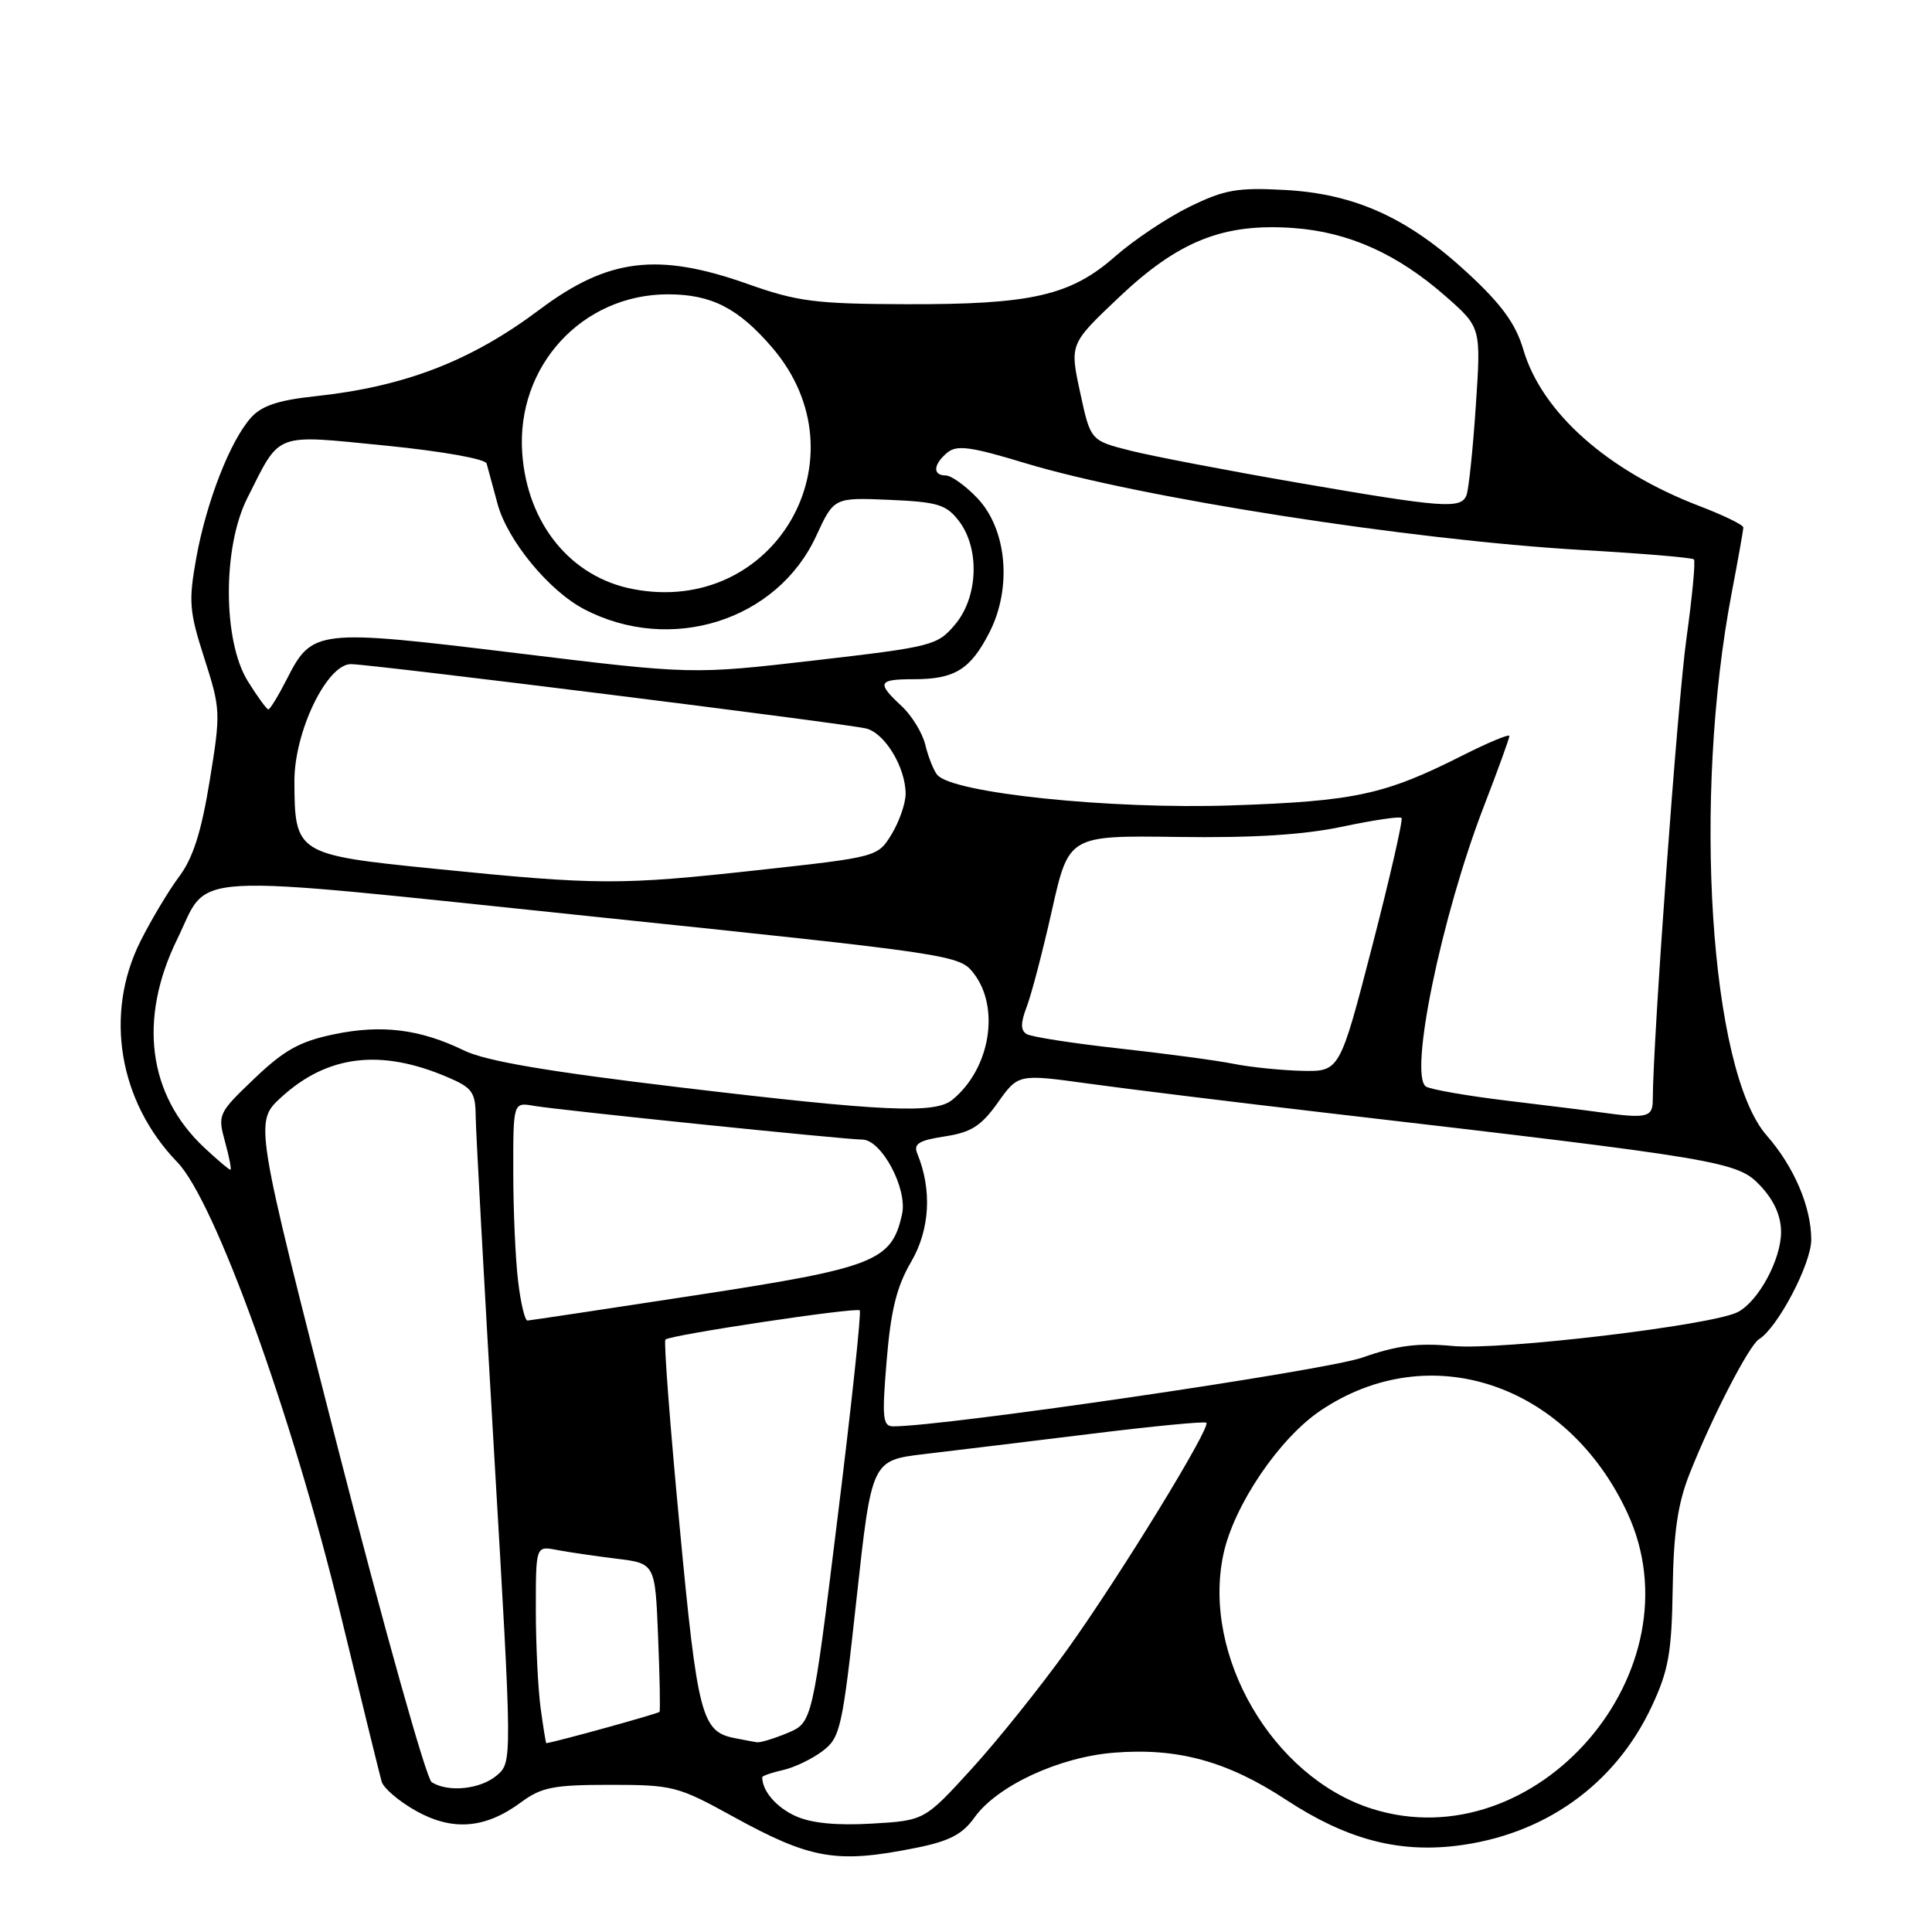 <?xml version="1.0" encoding="UTF-8" standalone="no"?>
<!DOCTYPE svg PUBLIC "-//W3C//DTD SVG 1.1//EN" "http://www.w3.org/Graphics/SVG/1.1/DTD/svg11.dtd" >
<svg xmlns="http://www.w3.org/2000/svg" xmlns:xlink="http://www.w3.org/1999/xlink" version="1.1" viewBox="0 0 256 256">
 <g >
 <path fill="currentColor"
d=" M 121.37 244.85 C 125.79 243.97 127.53 243.06 129.12 240.83 C 132.11 236.64 140.31 232.82 147.61 232.24 C 156.03 231.56 162.63 233.37 170.41 238.48 C 178.29 243.65 185.08 245.50 192.85 244.59 C 204.57 243.21 214.00 236.51 218.87 226.09 C 221.09 221.34 221.51 218.99 221.64 210.50 C 221.76 202.99 222.32 199.19 223.89 195.25 C 226.86 187.75 231.76 178.26 233.08 177.45 C 235.56 175.92 240.00 167.46 240.00 164.27 C 240.00 159.92 237.72 154.59 234.10 150.46 C 226.57 141.89 224.25 105.78 229.47 78.50 C 230.31 74.10 231.00 70.22 231.00 69.89 C 231.00 69.55 228.41 68.29 225.25 67.08 C 213.01 62.40 204.30 54.67 201.84 46.30 C 200.84 42.91 198.98 40.35 194.52 36.22 C 186.59 28.87 179.56 25.68 170.24 25.17 C 163.95 24.83 162.25 25.13 157.61 27.40 C 154.67 28.84 150.24 31.80 147.76 33.98 C 141.85 39.18 136.66 40.36 120.00 40.31 C 108.04 40.27 105.65 39.96 99.08 37.63 C 87.17 33.41 80.57 34.22 71.50 41.02 C 62.39 47.86 53.61 51.24 41.71 52.51 C 36.85 53.03 34.65 53.77 33.24 55.36 C 30.49 58.44 27.35 66.51 26.01 73.91 C 24.97 79.70 25.07 81.00 27.08 87.24 C 29.24 93.97 29.26 94.42 27.78 103.48 C 26.68 110.24 25.57 113.71 23.74 116.15 C 22.36 117.99 20.05 121.85 18.61 124.72 C 13.79 134.35 15.73 145.97 23.50 154.00 C 28.47 159.13 38.73 187.54 45.11 213.85 C 47.87 225.21 50.32 235.21 50.57 236.07 C 50.82 236.94 52.86 238.68 55.10 239.94 C 59.95 242.66 64.30 242.32 69.03 238.82 C 71.75 236.81 73.34 236.50 80.84 236.50 C 89.11 236.50 89.83 236.68 97.00 240.63 C 107.43 246.38 110.83 246.97 121.37 244.85 Z  M 105.40 240.63 C 102.85 239.47 101.00 237.31 101.00 235.50 C 101.00 235.31 102.24 234.88 103.75 234.54 C 105.26 234.20 107.62 233.07 109.00 232.02 C 111.35 230.24 111.62 229.04 113.50 211.81 C 115.50 193.50 115.50 193.50 122.50 192.67 C 126.35 192.22 136.25 191.01 144.49 190.00 C 152.73 188.98 159.65 188.31 159.85 188.52 C 160.47 189.14 148.37 208.87 141.47 218.50 C 137.92 223.45 132.21 230.59 128.76 234.37 C 122.50 241.23 122.50 241.23 115.50 241.64 C 110.82 241.91 107.47 241.58 105.40 240.63 Z  M 181.79 239.67 C 168.64 235.51 159.23 219.37 162.11 205.93 C 163.50 199.46 169.51 190.58 174.99 186.90 C 189.42 177.20 207.63 183.27 215.62 200.43 C 225.35 221.32 203.58 246.57 181.79 239.67 Z  M 57.20 236.15 C 56.49 235.69 50.91 215.82 44.80 191.99 C 33.70 148.66 33.70 148.66 37.27 145.39 C 43.37 139.81 50.42 138.94 59.25 142.71 C 62.58 144.12 63.00 144.71 63.03 147.90 C 63.05 149.88 64.15 169.95 65.47 192.50 C 67.88 233.50 67.88 233.50 65.83 235.25 C 63.67 237.09 59.39 237.54 57.20 236.15 Z  M 71.64 226.36 C 71.29 223.81 71.00 217.92 71.00 213.28 C 71.00 204.84 71.00 204.84 73.75 205.37 C 75.26 205.66 78.82 206.18 81.66 206.53 C 86.81 207.16 86.81 207.16 87.20 216.83 C 87.42 222.15 87.50 226.65 87.39 226.83 C 87.24 227.06 73.88 230.76 72.39 230.98 C 72.32 230.99 71.99 228.91 71.64 226.36 Z  M 97.35 230.31 C 92.96 229.45 92.43 227.42 90.05 202.21 C 88.78 188.85 87.94 177.73 88.17 177.50 C 88.78 176.89 113.42 173.19 113.92 173.63 C 114.15 173.83 112.83 186.21 110.98 201.13 C 107.64 228.25 107.64 228.25 104.35 229.63 C 102.54 230.38 100.71 230.94 100.28 230.86 C 99.85 230.79 98.53 230.54 97.35 230.31 Z  M 117.49 180.25 C 118.04 173.61 118.82 170.46 120.73 167.20 C 123.22 162.94 123.52 157.66 121.55 152.87 C 121.01 151.57 121.73 151.11 125.19 150.58 C 128.68 150.05 130.01 149.20 132.21 146.11 C 134.92 142.30 134.92 142.30 144.21 143.58 C 149.32 144.29 163.40 146.02 175.50 147.43 C 228.38 153.58 230.21 153.89 233.25 157.11 C 235.08 159.06 236.00 161.11 236.00 163.27 C 235.99 166.89 233.04 172.37 230.30 173.84 C 227.04 175.59 198.83 178.96 192.50 178.35 C 187.88 177.92 185.12 178.27 180.50 179.89 C 175.58 181.62 125.22 189.00 118.36 189.00 C 116.96 189.00 116.85 187.90 117.49 180.25 Z  M 68.65 169.75 C 68.30 166.86 68.01 160.35 68.01 155.28 C 68.00 146.05 68.00 146.05 70.75 146.53 C 74.05 147.10 111.99 151.00 114.25 151.00 C 116.80 151.00 120.27 157.50 119.53 160.87 C 118.16 167.12 115.96 167.98 92.29 171.61 C 80.31 173.45 70.23 174.96 69.89 174.98 C 69.55 174.99 68.99 172.64 68.65 169.75 Z  M 27.08 152.08 C 19.61 145.10 18.30 135.04 23.47 124.47 C 27.89 115.43 23.21 115.69 78.31 121.42 C 126.50 126.44 127.15 126.53 129.04 129.00 C 132.56 133.59 131.17 141.70 126.16 145.75 C 123.86 147.61 117.05 147.30 90.00 144.07 C 72.52 141.98 64.35 140.59 61.50 139.20 C 55.65 136.36 50.60 135.73 44.25 137.05 C 39.73 137.99 37.65 139.14 33.71 142.91 C 28.91 147.49 28.82 147.68 29.82 151.30 C 30.38 153.33 30.70 155.00 30.53 155.00 C 30.35 155.00 28.80 153.69 27.08 152.08 Z  M 212.00 147.38 C 210.62 147.18 205.14 146.50 199.81 145.86 C 194.48 145.22 189.60 144.37 188.96 143.98 C 186.64 142.54 190.99 121.43 196.64 106.79 C 198.49 102.00 200.00 97.83 200.00 97.52 C 200.00 97.22 197.23 98.37 193.84 100.08 C 183.47 105.32 179.56 106.16 163.20 106.72 C 147.12 107.27 126.08 105.08 124.17 102.65 C 123.68 102.02 122.97 100.22 122.60 98.66 C 122.22 97.11 120.81 94.80 119.46 93.55 C 116.13 90.46 116.33 90.00 121.07 90.00 C 126.52 90.00 128.59 88.71 131.11 83.79 C 134.13 77.87 133.42 70.09 129.48 65.98 C 127.91 64.34 126.04 63.00 125.31 63.00 C 123.55 63.00 123.65 61.53 125.53 59.97 C 126.79 58.93 128.62 59.18 135.78 61.35 C 150.94 65.95 186.87 71.56 209.63 72.88 C 217.56 73.33 224.23 73.89 224.45 74.12 C 224.68 74.35 224.23 79.07 223.46 84.62 C 222.29 92.95 219.02 137.85 219.00 145.75 C 219.00 148.06 218.21 148.25 212.00 147.38 Z  M 163.50 140.97 C 161.30 140.52 154.47 139.61 148.32 138.93 C 142.17 138.25 136.64 137.39 136.03 137.02 C 135.22 136.52 135.23 135.54 136.04 133.42 C 136.66 131.81 138.17 126.05 139.39 120.60 C 141.62 110.70 141.62 110.70 156.06 110.90 C 166.05 111.04 172.78 110.62 177.90 109.53 C 181.97 108.67 185.48 108.15 185.71 108.38 C 185.93 108.60 184.18 116.26 181.82 125.39 C 177.52 142.00 177.52 142.00 172.51 141.89 C 169.75 141.82 165.70 141.41 163.50 140.97 Z  M 57.53 115.11 C 39.28 113.27 39.04 113.12 39.01 103.51 C 39.00 96.95 43.31 88.00 46.50 88.00 C 49.11 88.00 111.55 95.80 114.73 96.52 C 117.22 97.09 120.00 101.67 120.00 105.20 C 119.99 106.47 119.16 108.86 118.15 110.53 C 116.30 113.55 116.28 113.56 100.40 115.30 C 82.14 117.31 79.26 117.30 57.53 115.11 Z  M 32.83 90.25 C 29.52 84.92 29.48 72.52 32.77 66.00 C 37.22 57.16 36.16 57.57 51.05 59.04 C 58.53 59.78 64.32 60.81 64.48 61.42 C 64.64 62.02 65.30 64.44 65.94 66.81 C 67.26 71.63 72.75 78.30 77.42 80.73 C 88.87 86.70 102.96 82.25 108.14 71.04 C 110.50 65.92 110.50 65.92 117.82 66.23 C 124.25 66.51 125.38 66.85 127.05 69.02 C 129.85 72.66 129.62 79.11 126.56 82.74 C 124.21 85.54 123.56 85.70 107.93 87.51 C 91.72 89.38 91.72 89.38 68.35 86.53 C 41.98 83.32 41.37 83.39 38.02 89.96 C 36.89 92.18 35.78 94.00 35.56 94.00 C 35.34 94.00 34.11 92.31 32.83 90.25 Z  M 83.84 78.05 C 75.62 76.46 69.87 69.40 69.20 60.07 C 68.37 48.55 77.12 39.00 88.51 39.00 C 94.27 39.00 97.84 40.83 102.34 46.08 C 114.82 60.67 102.65 81.70 83.84 78.05 Z  M 171.77 63.93 C 162.57 62.34 152.67 60.44 149.77 59.71 C 144.50 58.38 144.50 58.38 143.12 51.98 C 141.74 45.58 141.74 45.58 148.25 39.41 C 156.16 31.92 162.08 29.56 171.34 30.21 C 178.69 30.73 185.17 33.64 191.59 39.29 C 196.25 43.39 196.25 43.39 195.55 53.81 C 195.17 59.54 194.61 64.85 194.32 65.61 C 193.60 67.48 191.29 67.30 171.77 63.93 Z "/>
</g>
</svg>